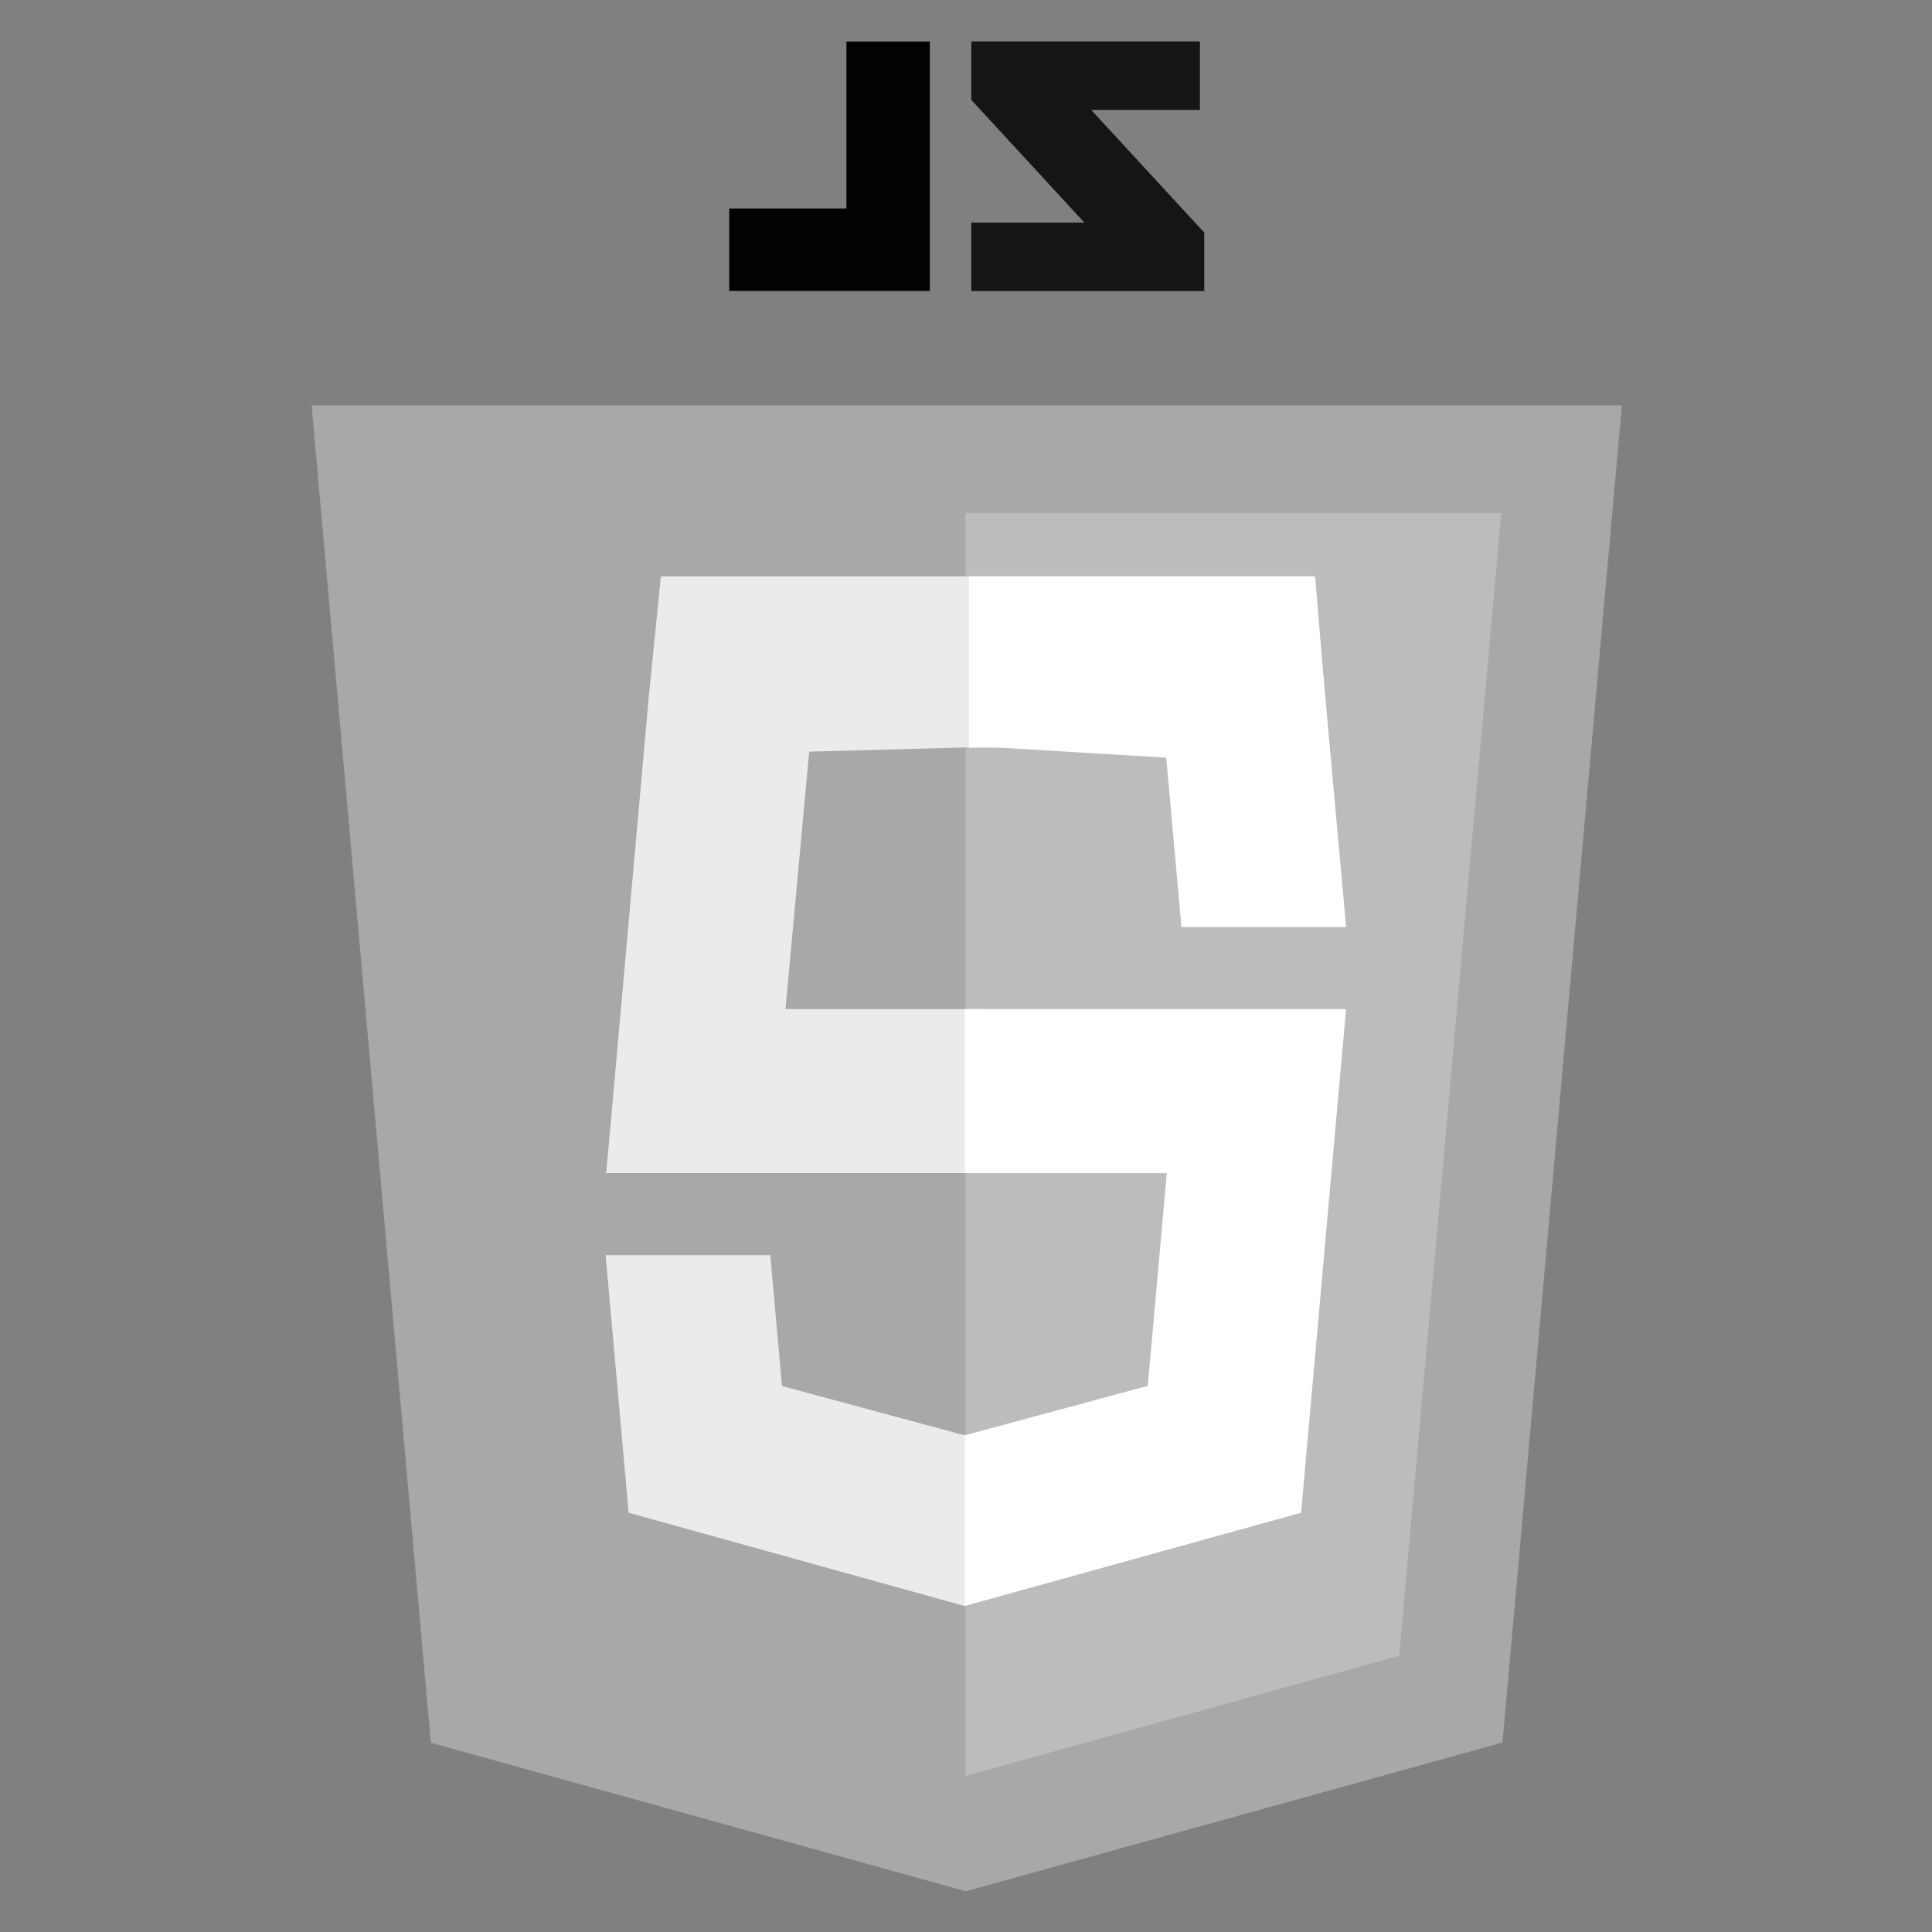 <?xml version="1.0" encoding="UTF-8" standalone="no"?>
<!-- Created with Inkscape (http://www.inkscape.org/) -->

<svg
   xmlns:dc="http://purl.org/dc/elements/1.1/"
   xmlns:cc="http://creativecommons.org/ns#"
   xmlns:rdf="http://www.w3.org/1999/02/22-rdf-syntax-ns#"
   xmlns:svg="http://www.w3.org/2000/svg"
   xmlns="http://www.w3.org/2000/svg"
   xmlns:sodipodi="http://sodipodi.sourceforge.net/DTD/sodipodi-0.dtd"
   xmlns:inkscape="http://www.inkscape.org/namespaces/inkscape"
   width="400"
   height="400"
   id="svg3136"
   version="1.1"
   inkscape:version="0.48.4 r9939"
   sodipodi:docname="js.svg">
  <rect width="100%" height="100%" fill="#808080" stroke="none"/>
  <sodipodi:namedview
     id="base"
     pagecolor="#ffffff"
     bordercolor="#666666"
     borderopacity="1.0"
     inkscape:pageopacity="0.0"
     inkscape:pageshadow="2"
     inkscape:zoom="0.98994949"
     inkscape:cx="35.444328"
     inkscape:cy="194.33111"
     inkscape:document-units="px"
     inkscape:current-layer="layer1"
     showgrid="false"
     inkscape:window-width="1598"
     inkscape:window-height="880"
     inkscape:window-x="0"
     inkscape:window-y="18"
     inkscape:window-maximized="1" />
  <defs
     id="defs3138" />
  <g
     transform="translate(0,-652.362)"
     id="layer1"
     inkscape:groupmode="layer"
     inkscape:label="Layer 1">
    <g
       id="g53"
       transform="matrix(0.912,0,0,0.912,-266.792,640.391)">
      <polygon
         id="polygon55"
         points="511.818,442.475 390.345,408.754 363.275,105.132 660.725,105.132 633.627,408.705 "
         style="fill:#a8a8a8" />
      <polygon
         id="polygon57"
         points="610.178,389 633.336,129.583 511.75,129.583 511.75,416.287 "
         style="fill:#bcbcbc" />
      <g
         id="g59">
        <polygon
           id="polygon61"
           points="564.936,22.525 564.936,38.071 564.936,38.071 540.246,38.071 565.922,65.931 565.922,79.191 513.039,79.191 513.039,63.665 538.709,63.665 513.039,35.806 513.039,22.525 "
           style="fill:#151515" />
        <path
           id="path63"
           d="M 503.621,22.55 V 79.167 H 458.078 V 60.453 h 26.613 V 22.55 h 18.928 0.002 z"
           inkscape:connector-curvature="0"
           style="fill:#020202" />
      </g>
      <polygon
         id="polygon65"
         points="511.693,338.926 511.531,338.973 470.059,327.773 467.406,298.075 447.256,298.075 430.027,298.075 435.244,356.543 511.521,377.719 511.693,377.67 "
         style="fill:#ebebeb" />
      <polygon
         id="polygon67"
         points="430.151,279.437 440.186,279.437 516.709,279.437 516.709,242.2 470.855,242.2 476.232,183.758 516.812,182.677 516.709,143.954 442.565,143.954 439.811,171.403 431.059,269.438 "
         style="fill:#ebebeb" />
      <polygon
         id="polygon69"
         points="516.457,182.729 516.62,182.683 557.291,185.132 560.742,223.579 580.893,223.579 598.123,223.579 591.609,151.633 516.629,143.937 516.457,143.985 "
         style="fill:#ffffff" />
      <polyline
         id="polyline71"
         points="594.284,182.843 591.093,143.954 512.49,143.954 512.49,168.106 512.49,182.746 512.49,182.843    594.284,182.843  "
         style="fill:#ffffff" />
      <polygon
         id="polygon73"
         points="598.123,242.218 588.088,242.218 511.564,242.218 511.564,279.454 557.418,279.454 553.096,327.748 511.564,338.959 511.564,377.701 587.904,356.543 588.463,350.252 597.215,252.217 "
         style="fill:#ffffff" />
      <path
         id="path75"
         d="M 589.5,181.193"
         inkscape:connector-curvature="0"
         style="fill:#ffffff" />
    </g>
  </g>
</svg>
